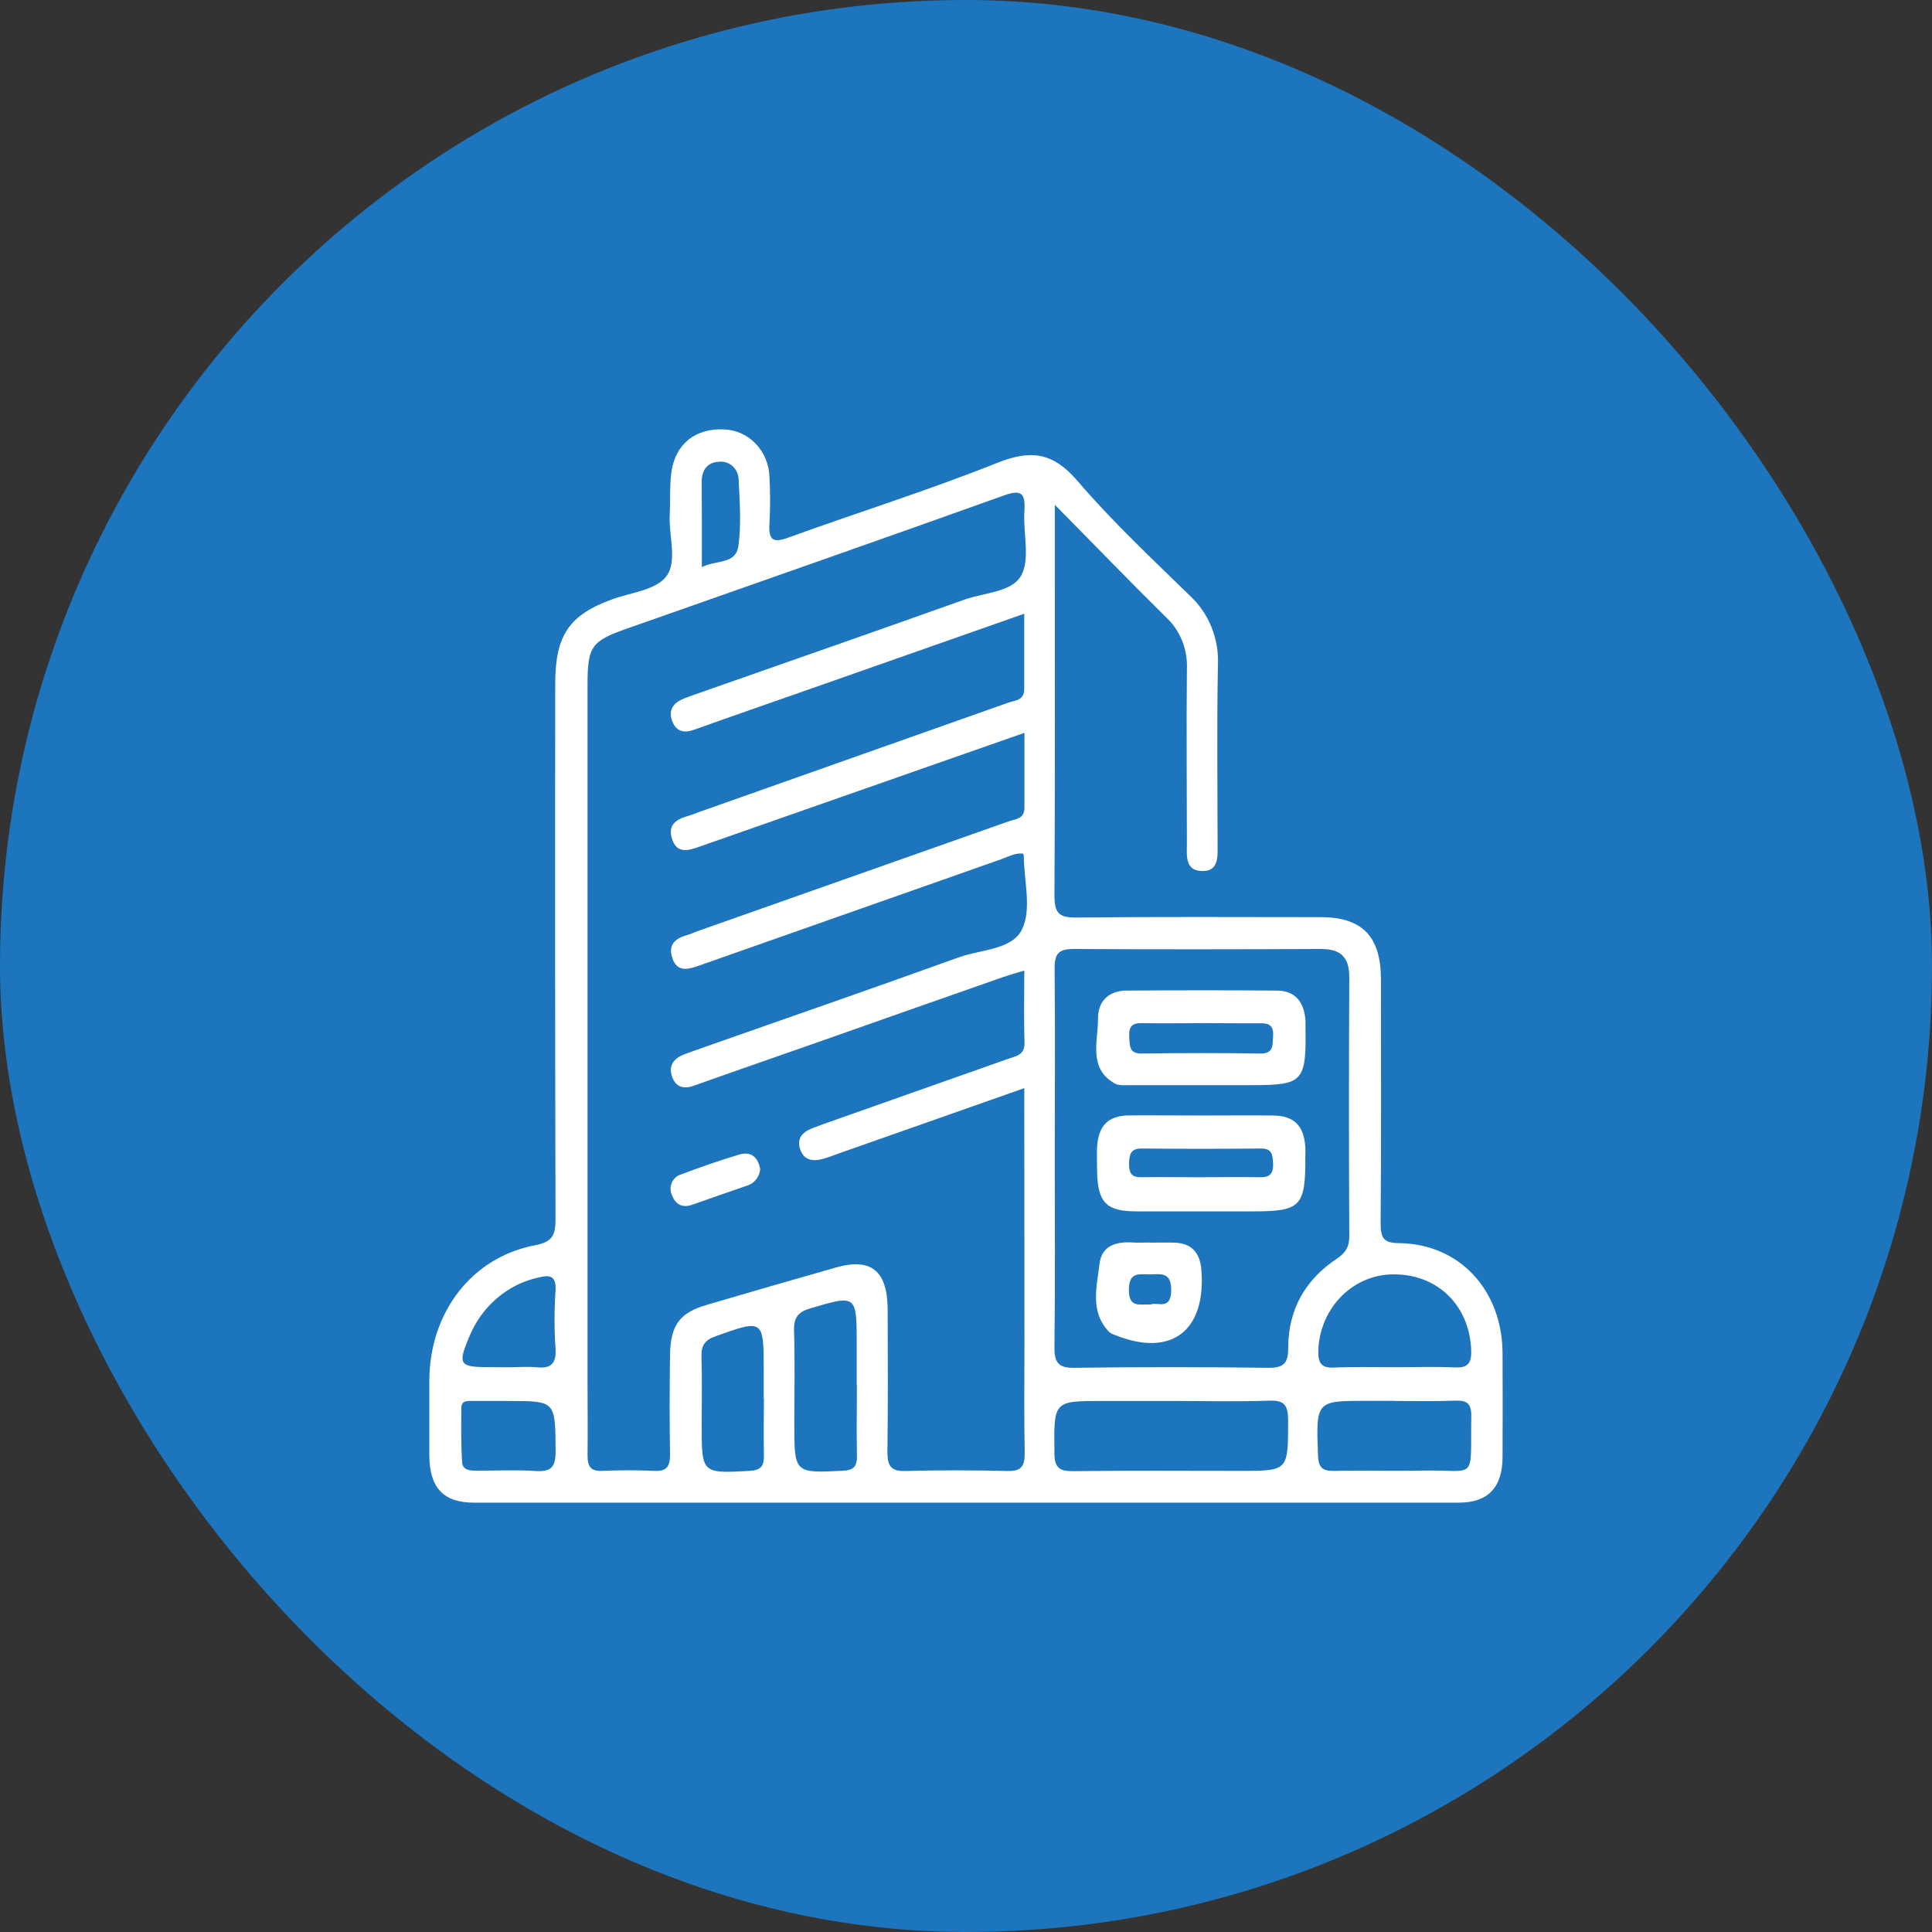 <svg width="36" height="36" viewBox="0 0 36 36" fill="none" xmlns="http://www.w3.org/2000/svg">
<rect x="0" y="0" width="36" height="36" fill="#333333" stroke="none"/>
<rect width="36" height="36" rx="18" fill="#1D75BD"/>
<path d="M19.655 9.406V10.261C19.655 12.402 19.661 14.544 19.648 16.686C19.648 17.015 19.735 17.097 20.039 17.097C21.562 17.081 23.086 17.089 24.609 17.09C25.386 17.09 25.731 17.449 25.732 18.253C25.732 19.768 25.739 21.282 25.726 22.796C25.726 23.078 25.788 23.161 26.067 23.164C27.193 23.175 27.993 24.038 27.998 25.217C28.001 25.858 28.001 26.5 27.998 27.141C27.998 27.716 27.73 27.999 27.184 28C21.067 28 14.949 28 8.831 28C8.26 28 8.003 27.719 8 27.119C8 26.655 8 26.192 8 25.727C8.004 24.463 8.783 23.428 9.973 23.203C10.328 23.136 10.351 22.983 10.351 22.681C10.343 19.366 10.341 16.051 10.346 12.737C10.346 11.833 10.611 11.454 11.417 11.164C11.76 11.04 12.208 10.999 12.409 10.748C12.63 10.472 12.46 9.989 12.479 9.598C12.493 9.326 12.474 9.05 12.513 8.783C12.591 8.264 12.968 7.975 13.491 8.002C13.714 8.008 13.926 8.105 14.084 8.27C14.241 8.436 14.332 8.659 14.338 8.893C14.354 9.179 14.354 9.466 14.338 9.752C14.318 10.064 14.401 10.122 14.688 10.018C15.987 9.547 17.307 9.135 18.59 8.622C19.212 8.375 19.623 8.43 20.079 8.963C20.729 9.722 21.461 10.406 22.175 11.103C22.35 11.265 22.488 11.467 22.577 11.693C22.667 11.919 22.707 12.164 22.694 12.408C22.673 13.513 22.687 14.618 22.688 15.723C22.688 15.957 22.717 16.239 22.395 16.23C22.073 16.222 22.116 15.934 22.116 15.706C22.116 14.628 22.105 13.55 22.116 12.472C22.125 12.289 22.095 12.107 22.027 11.938C21.959 11.769 21.855 11.619 21.724 11.498C21.057 10.841 20.402 10.161 19.655 9.406ZM19.086 20.276L15.666 21.48C15.555 21.518 15.446 21.562 15.333 21.595C15.154 21.643 14.982 21.627 14.911 21.417C14.839 21.207 14.962 21.089 15.141 21.021L15.362 20.939L18.793 19.727C18.936 19.676 19.097 19.661 19.09 19.426C19.077 18.993 19.086 18.557 19.086 18.085C18.929 18.132 18.809 18.167 18.689 18.207C17.532 18.612 16.376 19.019 15.219 19.427C14.457 19.695 13.692 19.958 12.931 20.23C12.737 20.299 12.591 20.26 12.521 20.056C12.451 19.852 12.561 19.722 12.741 19.65C12.802 19.625 12.863 19.605 12.925 19.582C14.57 19.002 16.223 18.432 17.868 17.838C18.276 17.691 18.856 17.7 19.043 17.32C19.229 16.939 19.08 16.416 19.077 15.95C19.075 15.935 19.071 15.92 19.065 15.906C18.917 15.888 18.791 15.963 18.658 16.01L13.012 17.998C12.815 18.067 12.613 18.115 12.527 17.849C12.44 17.583 12.605 17.478 12.817 17.419C12.88 17.402 12.939 17.371 13.001 17.35C14.933 16.668 16.864 15.987 18.792 15.306C18.918 15.261 19.089 15.265 19.089 15.051C19.089 14.597 19.089 14.143 19.089 13.655L13.012 15.784C12.816 15.854 12.614 15.905 12.525 15.64C12.436 15.375 12.597 15.267 12.811 15.207C12.889 15.186 12.958 15.155 13.032 15.129C14.95 14.451 16.868 13.772 18.786 13.094C18.912 13.05 19.085 13.054 19.085 12.842V11.436C17.759 11.902 16.492 12.348 15.226 12.792C14.464 13.06 13.7 13.323 12.939 13.596C12.748 13.665 12.599 13.637 12.524 13.431C12.449 13.226 12.554 13.094 12.733 13.021C12.805 12.989 12.88 12.967 12.954 12.939C14.627 12.351 16.301 11.769 17.969 11.174C18.336 11.043 18.848 11.037 19.025 10.73C19.202 10.423 19.061 9.935 19.088 9.528C19.112 9.179 19.024 9.117 18.701 9.234C16.357 10.074 14.006 10.894 11.657 11.722C11.021 11.947 10.948 12.051 10.948 12.751C10.948 17.09 10.948 21.43 10.948 25.77C10.948 26.22 10.954 26.674 10.948 27.121C10.948 27.328 11.008 27.416 11.216 27.408C11.541 27.394 11.868 27.392 12.192 27.408C12.416 27.419 12.489 27.33 12.485 27.102C12.475 26.487 12.476 25.869 12.485 25.259C12.491 24.696 12.662 24.463 13.167 24.315C13.967 24.08 14.768 23.848 15.569 23.62C16.229 23.43 16.536 23.675 16.54 24.396C16.544 25.283 16.547 26.17 16.536 27.057C16.536 27.319 16.605 27.417 16.867 27.41C17.504 27.392 18.143 27.395 18.78 27.41C19.02 27.414 19.094 27.333 19.094 27.081C19.08 26.398 19.089 25.716 19.089 25.033L19.086 20.276ZM19.654 21.568C19.654 22.741 19.663 23.914 19.648 25.088C19.644 25.385 19.714 25.491 20.015 25.487C21.225 25.47 22.436 25.472 23.647 25.487C23.918 25.487 24.005 25.401 24.004 25.117C24.004 24.389 24.332 23.84 24.907 23.456C25.068 23.348 25.142 23.241 25.142 23.037C25.134 21.427 25.134 19.817 25.142 18.207C25.142 17.813 24.961 17.683 24.611 17.683C23.075 17.69 21.54 17.692 20.004 17.683C19.732 17.683 19.647 17.765 19.651 18.053C19.663 19.222 19.654 20.395 19.654 21.568ZM21.866 26.105H20.543C19.626 26.105 19.636 26.105 19.648 27.075C19.648 27.354 19.746 27.415 19.991 27.413C21.029 27.4 22.068 27.408 23.106 27.408C24.011 27.408 24.001 27.408 24.002 26.47C24.002 26.192 23.939 26.089 23.658 26.099C23.061 26.12 22.463 26.105 21.866 26.105ZM25.987 25.476C26.364 25.476 26.741 25.463 27.117 25.48C27.367 25.492 27.424 25.383 27.413 25.143C27.376 24.321 26.786 23.746 25.977 23.746C25.615 23.742 25.266 23.886 25.003 24.146C24.74 24.407 24.583 24.764 24.566 25.143C24.556 25.377 24.601 25.496 24.857 25.483C25.233 25.465 25.61 25.476 25.987 25.476ZM25.987 26.102H25.482C24.515 26.102 24.523 26.102 24.559 27.118C24.568 27.364 24.657 27.411 24.863 27.408C25.406 27.397 25.952 27.414 26.495 27.402C27.536 27.381 27.397 27.633 27.415 26.387C27.419 26.14 27.322 26.091 27.115 26.099C26.742 26.114 26.365 26.105 25.989 26.105L25.987 26.102ZM15.964 25.815V25.076C15.964 24.118 15.964 24.124 15.094 24.381C14.871 24.447 14.787 24.552 14.796 24.802C14.814 25.377 14.801 25.946 14.801 26.518C14.801 27.456 14.801 27.449 15.701 27.406C15.906 27.396 15.973 27.33 15.968 27.119C15.959 26.691 15.967 26.255 15.967 25.819L15.964 25.815ZM14.231 26.062V25.569C14.231 24.573 14.231 24.579 13.323 24.903C13.128 24.973 13.064 25.079 13.071 25.288C13.084 25.709 13.075 26.131 13.075 26.554C13.075 27.457 13.075 27.457 13.963 27.408C14.163 27.397 14.24 27.333 14.234 27.121C14.228 26.772 14.233 26.418 14.234 26.064L14.231 26.062ZM9.464 26.104C9.243 26.104 9.022 26.104 8.801 26.104C8.712 26.104 8.599 26.095 8.597 26.228C8.593 26.568 8.589 26.909 8.611 27.247C8.62 27.401 8.767 27.404 8.886 27.404C9.25 27.404 9.614 27.386 9.977 27.41C10.26 27.429 10.357 27.349 10.353 27.032C10.345 26.105 10.359 26.105 9.466 26.106L9.464 26.104ZM9.452 25.477C9.633 25.477 9.816 25.462 9.996 25.477C10.258 25.504 10.371 25.42 10.351 25.123C10.327 24.77 10.327 24.417 10.351 24.064C10.371 23.773 10.253 23.75 10.037 23.804C9.75 23.865 9.482 23.999 9.256 24.194C9.029 24.388 8.852 24.638 8.739 24.922C8.529 25.415 8.567 25.473 9.067 25.474L9.452 25.477ZM13.076 10.569C13.34 10.428 13.71 10.526 13.759 10.172C13.815 9.772 13.783 9.356 13.764 8.949C13.764 8.9 13.755 8.852 13.736 8.808C13.717 8.763 13.69 8.724 13.655 8.691C13.621 8.659 13.581 8.634 13.537 8.619C13.493 8.604 13.446 8.599 13.4 8.604C13.193 8.611 13.074 8.746 13.075 8.979C13.08 9.496 13.078 10.011 13.078 10.572L13.076 10.569Z" fill="white"/>
<path d="M14.165 21.794C14.157 21.862 14.13 21.927 14.087 21.98C14.044 22.032 13.988 22.071 13.925 22.091C13.583 22.21 13.241 22.326 12.901 22.448C12.722 22.511 12.592 22.452 12.524 22.277C12.506 22.241 12.496 22.2 12.495 22.159C12.494 22.117 12.502 22.076 12.518 22.039C12.534 22.001 12.558 21.968 12.588 21.941C12.618 21.914 12.653 21.895 12.691 21.884C13.054 21.747 13.42 21.618 13.788 21.51C14.003 21.452 14.132 21.572 14.165 21.794Z" fill="white"/>
<path d="M22.403 20.786C22.844 20.786 23.286 20.781 23.727 20.786C24.115 20.791 24.299 20.98 24.323 21.376C24.327 21.43 24.323 21.485 24.323 21.541C24.329 22.478 24.241 22.572 23.357 22.572C22.63 22.572 21.903 22.572 21.176 22.572C20.603 22.572 20.447 22.401 20.442 21.788C20.442 21.652 20.436 21.516 20.442 21.377C20.469 20.971 20.647 20.79 21.036 20.784C21.494 20.781 21.949 20.786 22.403 20.786ZM22.377 21.936C22.74 21.936 23.104 21.929 23.468 21.936C23.645 21.941 23.729 21.889 23.722 21.685C23.715 21.516 23.702 21.398 23.495 21.401C22.755 21.408 22.014 21.408 21.273 21.401C21.072 21.401 21.045 21.501 21.038 21.678C21.034 21.872 21.095 21.942 21.283 21.936C21.649 21.929 22.013 21.937 22.377 21.937V21.936Z" fill="white"/>
<path d="M22.365 20.22C21.936 20.22 21.508 20.22 21.08 20.22C20.977 20.22 20.857 20.235 20.773 20.189C20.275 19.909 20.46 19.407 20.46 18.983C20.456 18.649 20.667 18.46 20.989 18.458C21.923 18.452 22.857 18.451 23.791 18.458C24.133 18.458 24.306 18.672 24.326 19.026C24.326 19.066 24.326 19.108 24.326 19.148C24.342 20.151 24.28 20.22 23.339 20.22H22.365ZM22.376 19.065C22.013 19.065 21.65 19.072 21.288 19.065C21.107 19.059 21.03 19.117 21.042 19.317C21.052 19.49 21.037 19.635 21.277 19.631C22.015 19.62 22.754 19.62 23.492 19.631C23.735 19.631 23.71 19.476 23.722 19.308C23.736 19.098 23.635 19.062 23.465 19.067C23.101 19.07 22.738 19.064 22.377 19.064L22.376 19.065Z" fill="white"/>
<path d="M21.421 23.155C21.577 23.155 21.734 23.15 21.891 23.155C22.2 23.168 22.361 23.338 22.386 23.663C22.476 24.806 21.818 25.301 20.769 24.873C20.732 24.862 20.697 24.843 20.667 24.818C20.304 24.444 20.438 23.978 20.488 23.549C20.529 23.2 20.814 23.132 21.115 23.152C21.219 23.159 21.323 23.152 21.428 23.152L21.421 23.155ZM21.447 24.305C21.57 24.259 21.815 24.419 21.823 24.054C21.831 23.688 21.624 23.745 21.418 23.747C21.231 23.747 21.039 23.692 21.035 24.028C21.03 24.381 21.237 24.296 21.447 24.308V24.305Z" fill="white"/>
</svg>
